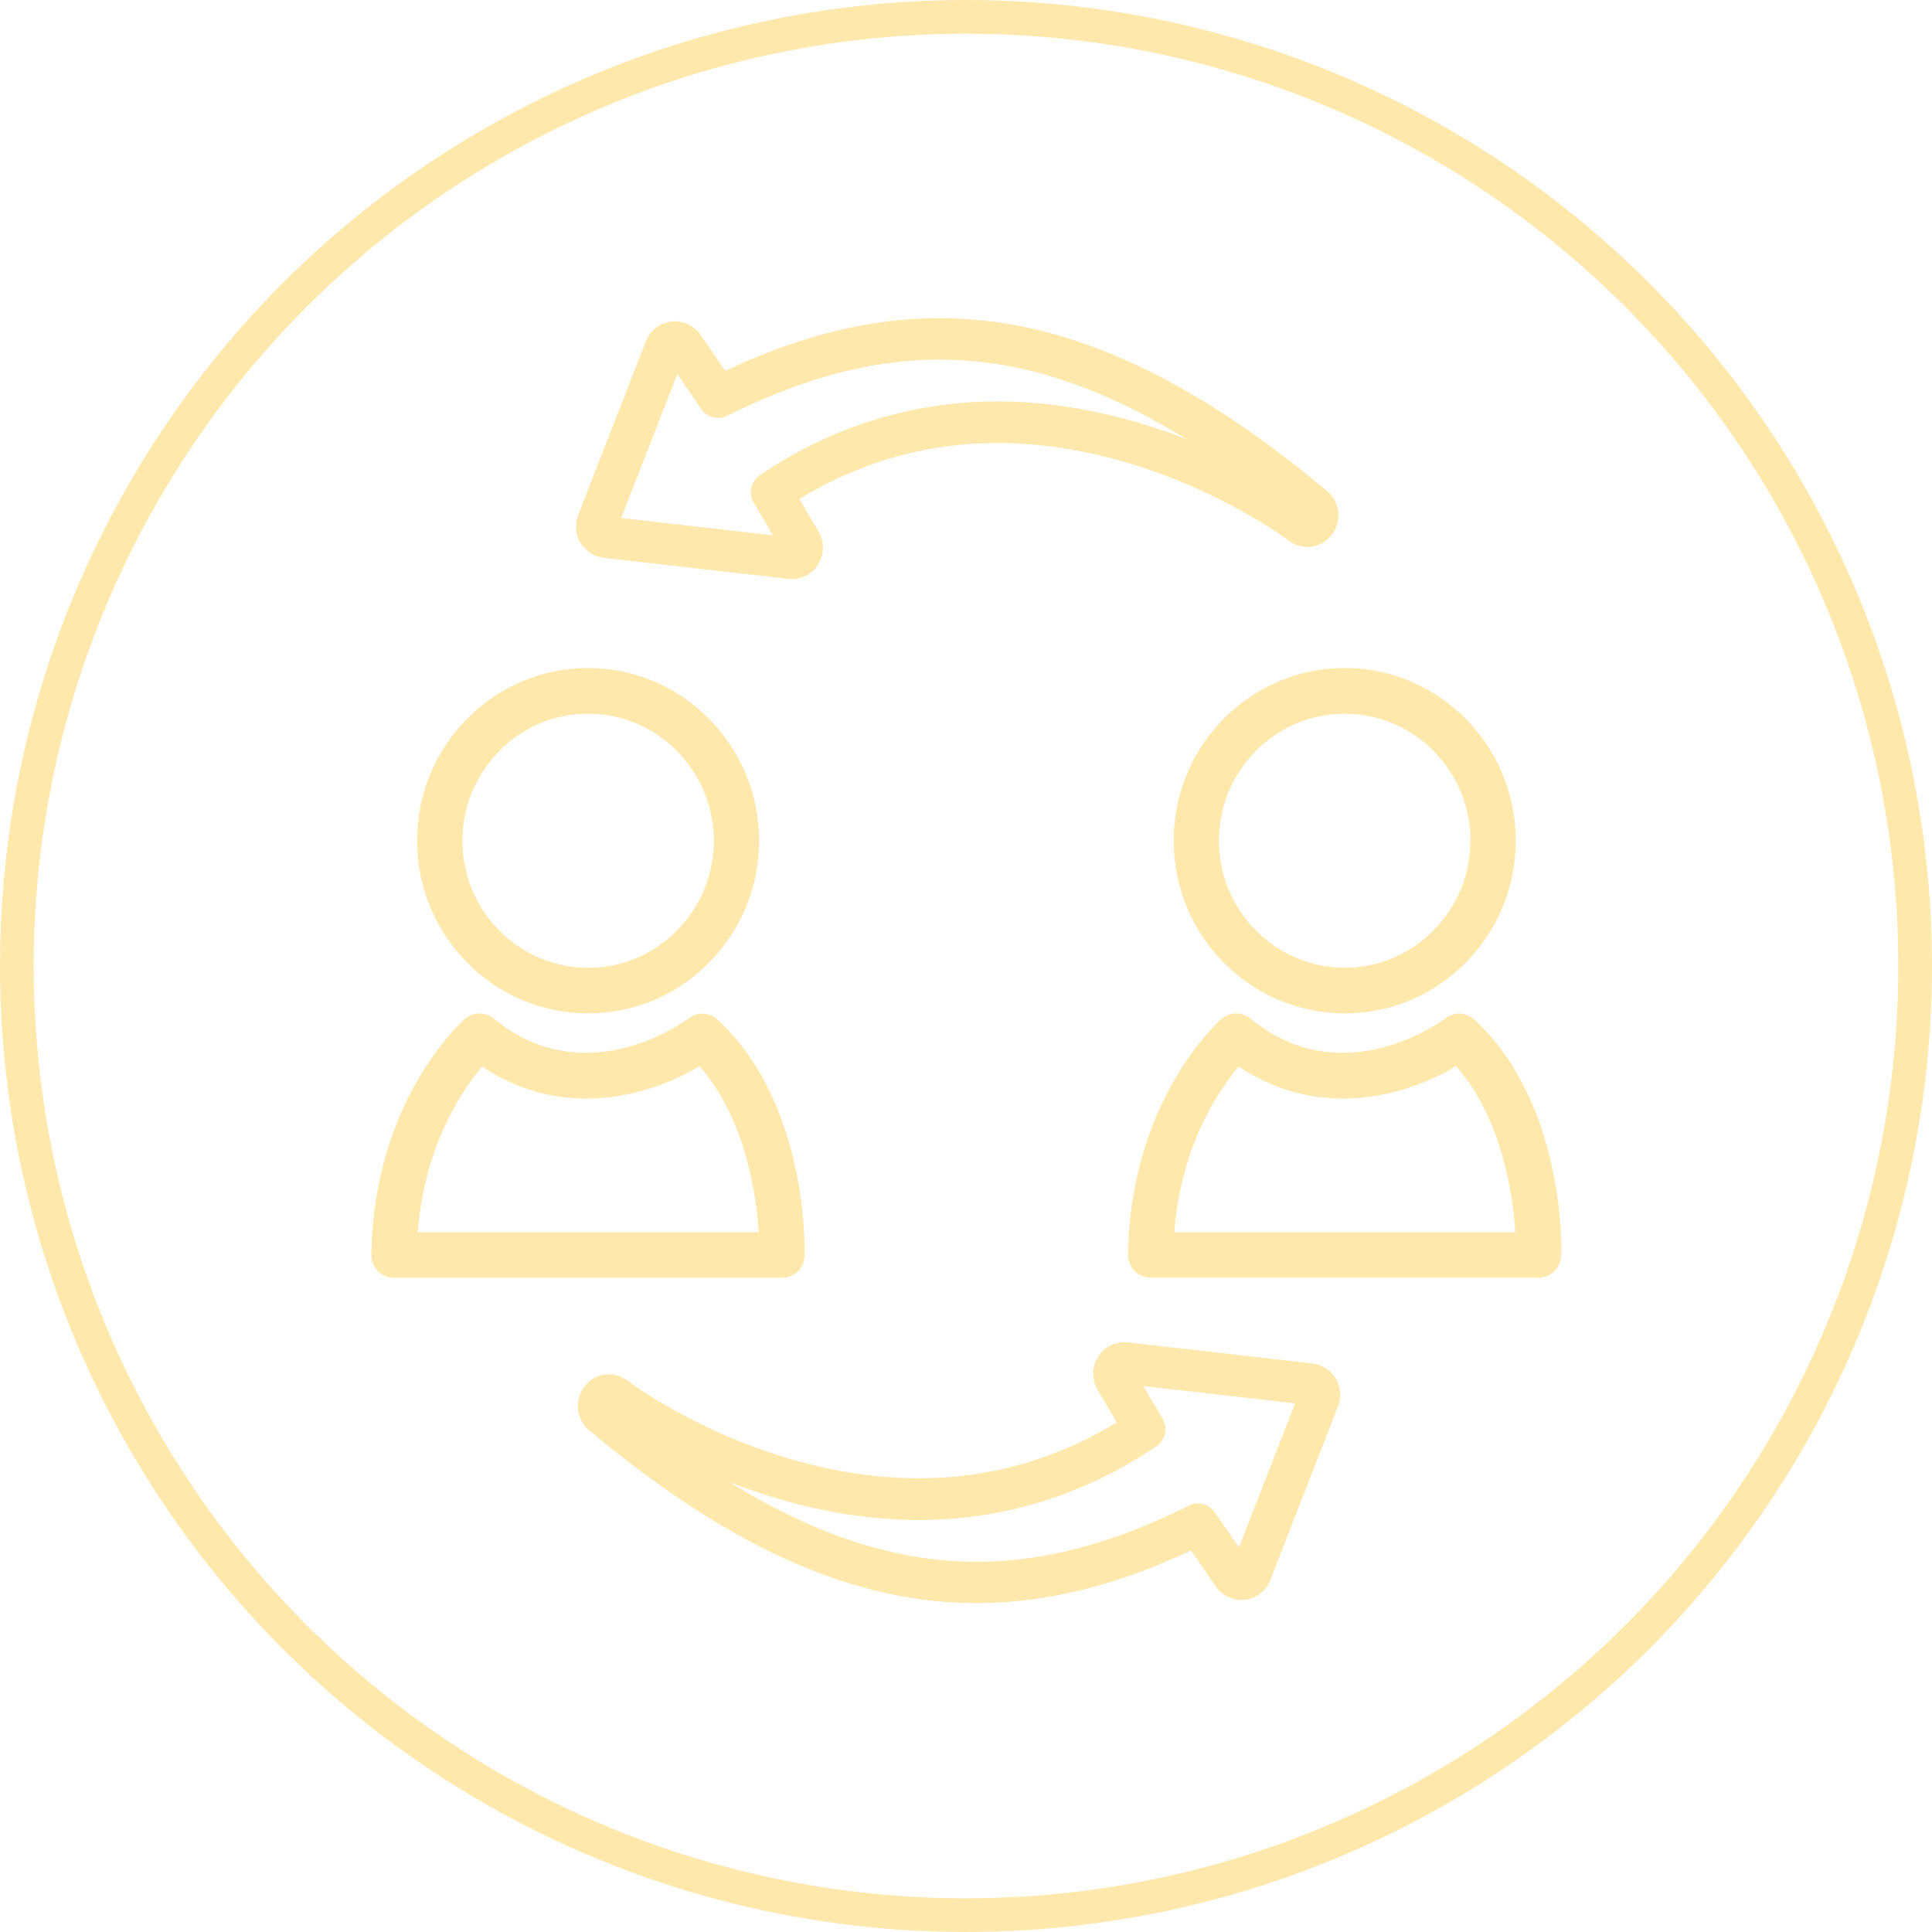 <svg width="172" height="172" viewBox="0 0 172 172" fill="none" xmlns="http://www.w3.org/2000/svg">
<circle cx="86" cy="86" r="84.5" stroke="#FFE8AC" stroke-width="3"/>
<path d="M64.522 127.768C61.739 126.554 59.515 125.283 58.134 124.432C57.386 123.973 56.809 123.581 56.421 123.314C56.231 123.18 56.089 123.075 55.957 122.979L55.881 122.922C54.67 121.995 52.976 122.215 52.039 123.419C51.111 124.604 51.291 126.354 52.436 127.319C62.809 136.017 72.282 140.921 81.396 142.298C83.26 142.584 85.115 142.718 86.97 142.718C89.601 142.718 92.232 142.431 94.93 141.867C98.516 141.112 102.16 139.851 106.04 138.034L108.226 141.227C108.813 142.078 109.807 142.537 110.829 142.422C111.851 142.307 112.722 141.629 113.091 140.663L119.12 125.197C119.432 124.384 119.356 123.457 118.921 122.731C118.476 121.985 117.7 121.479 116.848 121.383L100.409 119.509C99.349 119.385 98.337 119.873 97.769 120.771C97.201 121.66 97.182 122.826 97.712 123.734L99.425 126.631C94.986 129.326 90.207 130.942 85.201 131.439C76.948 132.261 69.396 129.89 64.512 127.759L64.522 127.768ZM102.936 128.772C103.75 128.227 103.996 127.128 103.495 126.287L101.782 123.4L115.296 124.939L110.299 137.757L108.16 134.641C107.64 133.886 106.655 133.628 105.842 134.039C101.696 136.104 97.882 137.48 94.172 138.264C90.008 139.143 86.005 139.267 81.936 138.656C76.503 137.834 70.891 135.626 64.957 131.955C70.2 134.01 77.544 135.931 85.56 135.138C91.731 134.526 97.57 132.385 102.927 128.781L102.936 128.772Z" fill="#FFE8AC"/>
<path d="M112.466 46.623C113.214 47.082 113.791 47.474 114.17 47.732C114.359 47.866 114.501 47.962 114.615 48.048L114.709 48.124C115.921 49.051 117.615 48.831 118.552 47.627C119.498 46.423 119.318 44.712 118.154 43.727C107.791 35.029 98.317 30.134 89.204 28.748C84.699 28.07 80.27 28.203 75.67 29.178C72.083 29.934 68.44 31.195 64.559 33.011L62.373 29.819C61.787 28.968 60.793 28.509 59.771 28.624C58.749 28.739 57.878 29.417 57.499 30.383L51.471 45.849C51.158 46.662 51.234 47.589 51.67 48.315C52.114 49.061 52.89 49.567 53.742 49.663L70.181 51.537C70.285 51.546 70.389 51.556 70.493 51.556C71.43 51.556 72.301 51.078 72.822 50.275C73.389 49.386 73.408 48.229 72.878 47.312L71.165 44.415C75.613 41.72 80.383 40.104 85.39 39.607C93.642 38.785 101.195 41.156 106.078 43.287C108.86 44.501 111.094 45.773 112.466 46.623ZM85.03 35.927C78.86 36.539 73.02 38.68 67.664 42.284C66.85 42.828 66.604 43.928 67.105 44.769L68.818 47.656L55.304 46.117L60.301 33.298L62.43 36.414C62.951 37.17 63.935 37.428 64.749 37.017C68.885 34.962 72.708 33.575 76.418 32.792C80.582 31.912 84.585 31.788 88.655 32.4C94.087 33.222 99.699 35.43 105.633 39.1C100.39 37.045 93.046 35.124 85.03 35.917V35.927Z" fill="#FFE8AC"/>
<path d="M52.351 90.221C56.411 90.221 60.235 88.625 63.112 85.71C65.989 82.804 67.579 78.942 67.579 74.841C67.579 66.362 60.746 59.471 52.351 59.471C48.291 59.471 44.468 61.076 41.591 63.982C38.714 66.888 37.133 70.75 37.133 74.851C37.133 83.32 43.966 90.221 52.361 90.221H52.351ZM44.439 66.859C46.559 64.718 49.37 63.542 52.351 63.542C58.522 63.542 63.547 68.618 63.547 74.851C63.547 77.862 62.383 80.701 60.263 82.842C58.143 84.983 55.342 86.159 52.361 86.159C46.19 86.159 41.165 81.093 41.165 74.86C41.165 71.84 42.329 69.01 44.449 66.869L44.439 66.859Z" fill="#FFE8AC"/>
<path d="M71.629 111.786C71.648 111.241 71.97 98.26 63.888 90.776C63.168 90.106 62.071 90.059 61.304 90.661C61.219 90.728 52.275 97.515 43.966 90.68C43.209 90.059 42.111 90.078 41.373 90.718C41.042 91.015 33.253 97.993 33.063 111.7C33.063 112.245 33.262 112.77 33.641 113.153C34.019 113.545 34.54 113.755 35.079 113.755H69.623C70.711 113.755 71.601 112.876 71.639 111.776L71.629 111.786ZM37.19 109.693C37.805 101.931 41.146 97.046 42.925 94.953C50.193 99.828 57.992 97.515 62.279 94.915C66.377 99.598 67.333 106.385 67.55 109.693H37.19Z" fill="#FFE8AC"/>
<path d="M108.946 63.982C106.069 66.888 104.488 70.75 104.488 74.851C104.488 83.32 111.321 90.221 119.716 90.221C123.776 90.221 127.599 88.625 130.476 85.71C133.353 82.804 134.943 78.942 134.943 74.841C134.943 66.362 128.11 59.471 119.716 59.471C115.656 59.471 111.832 61.076 108.955 63.982H108.946ZM130.902 74.841C130.902 77.852 129.738 80.691 127.618 82.832C125.508 84.973 122.697 86.149 119.716 86.149C113.545 86.149 108.52 81.083 108.52 74.851C108.52 71.83 109.684 69.001 111.804 66.859C113.924 64.718 116.735 63.542 119.716 63.542C125.886 63.542 130.912 68.618 130.912 74.851L130.902 74.841Z" fill="#FFE8AC"/>
<path d="M131.252 90.776C130.533 90.106 129.445 90.059 128.669 90.661C128.583 90.728 119.64 97.515 111.331 90.68C110.573 90.059 109.476 90.078 108.737 90.718C108.406 91.005 100.627 97.993 100.428 111.69C100.428 112.235 100.627 112.761 101.005 113.143C101.384 113.535 101.904 113.745 102.434 113.745H136.978C138.066 113.745 138.956 112.866 138.994 111.767C139.013 111.222 139.344 98.241 131.252 90.757V90.776ZM104.545 109.693C105.16 101.931 108.501 97.046 110.28 94.953C117.548 99.828 125.347 97.515 129.634 94.915C133.732 99.598 134.688 106.385 134.905 109.693H104.554H104.545Z" fill="#FFE8AC"/>
</svg>
